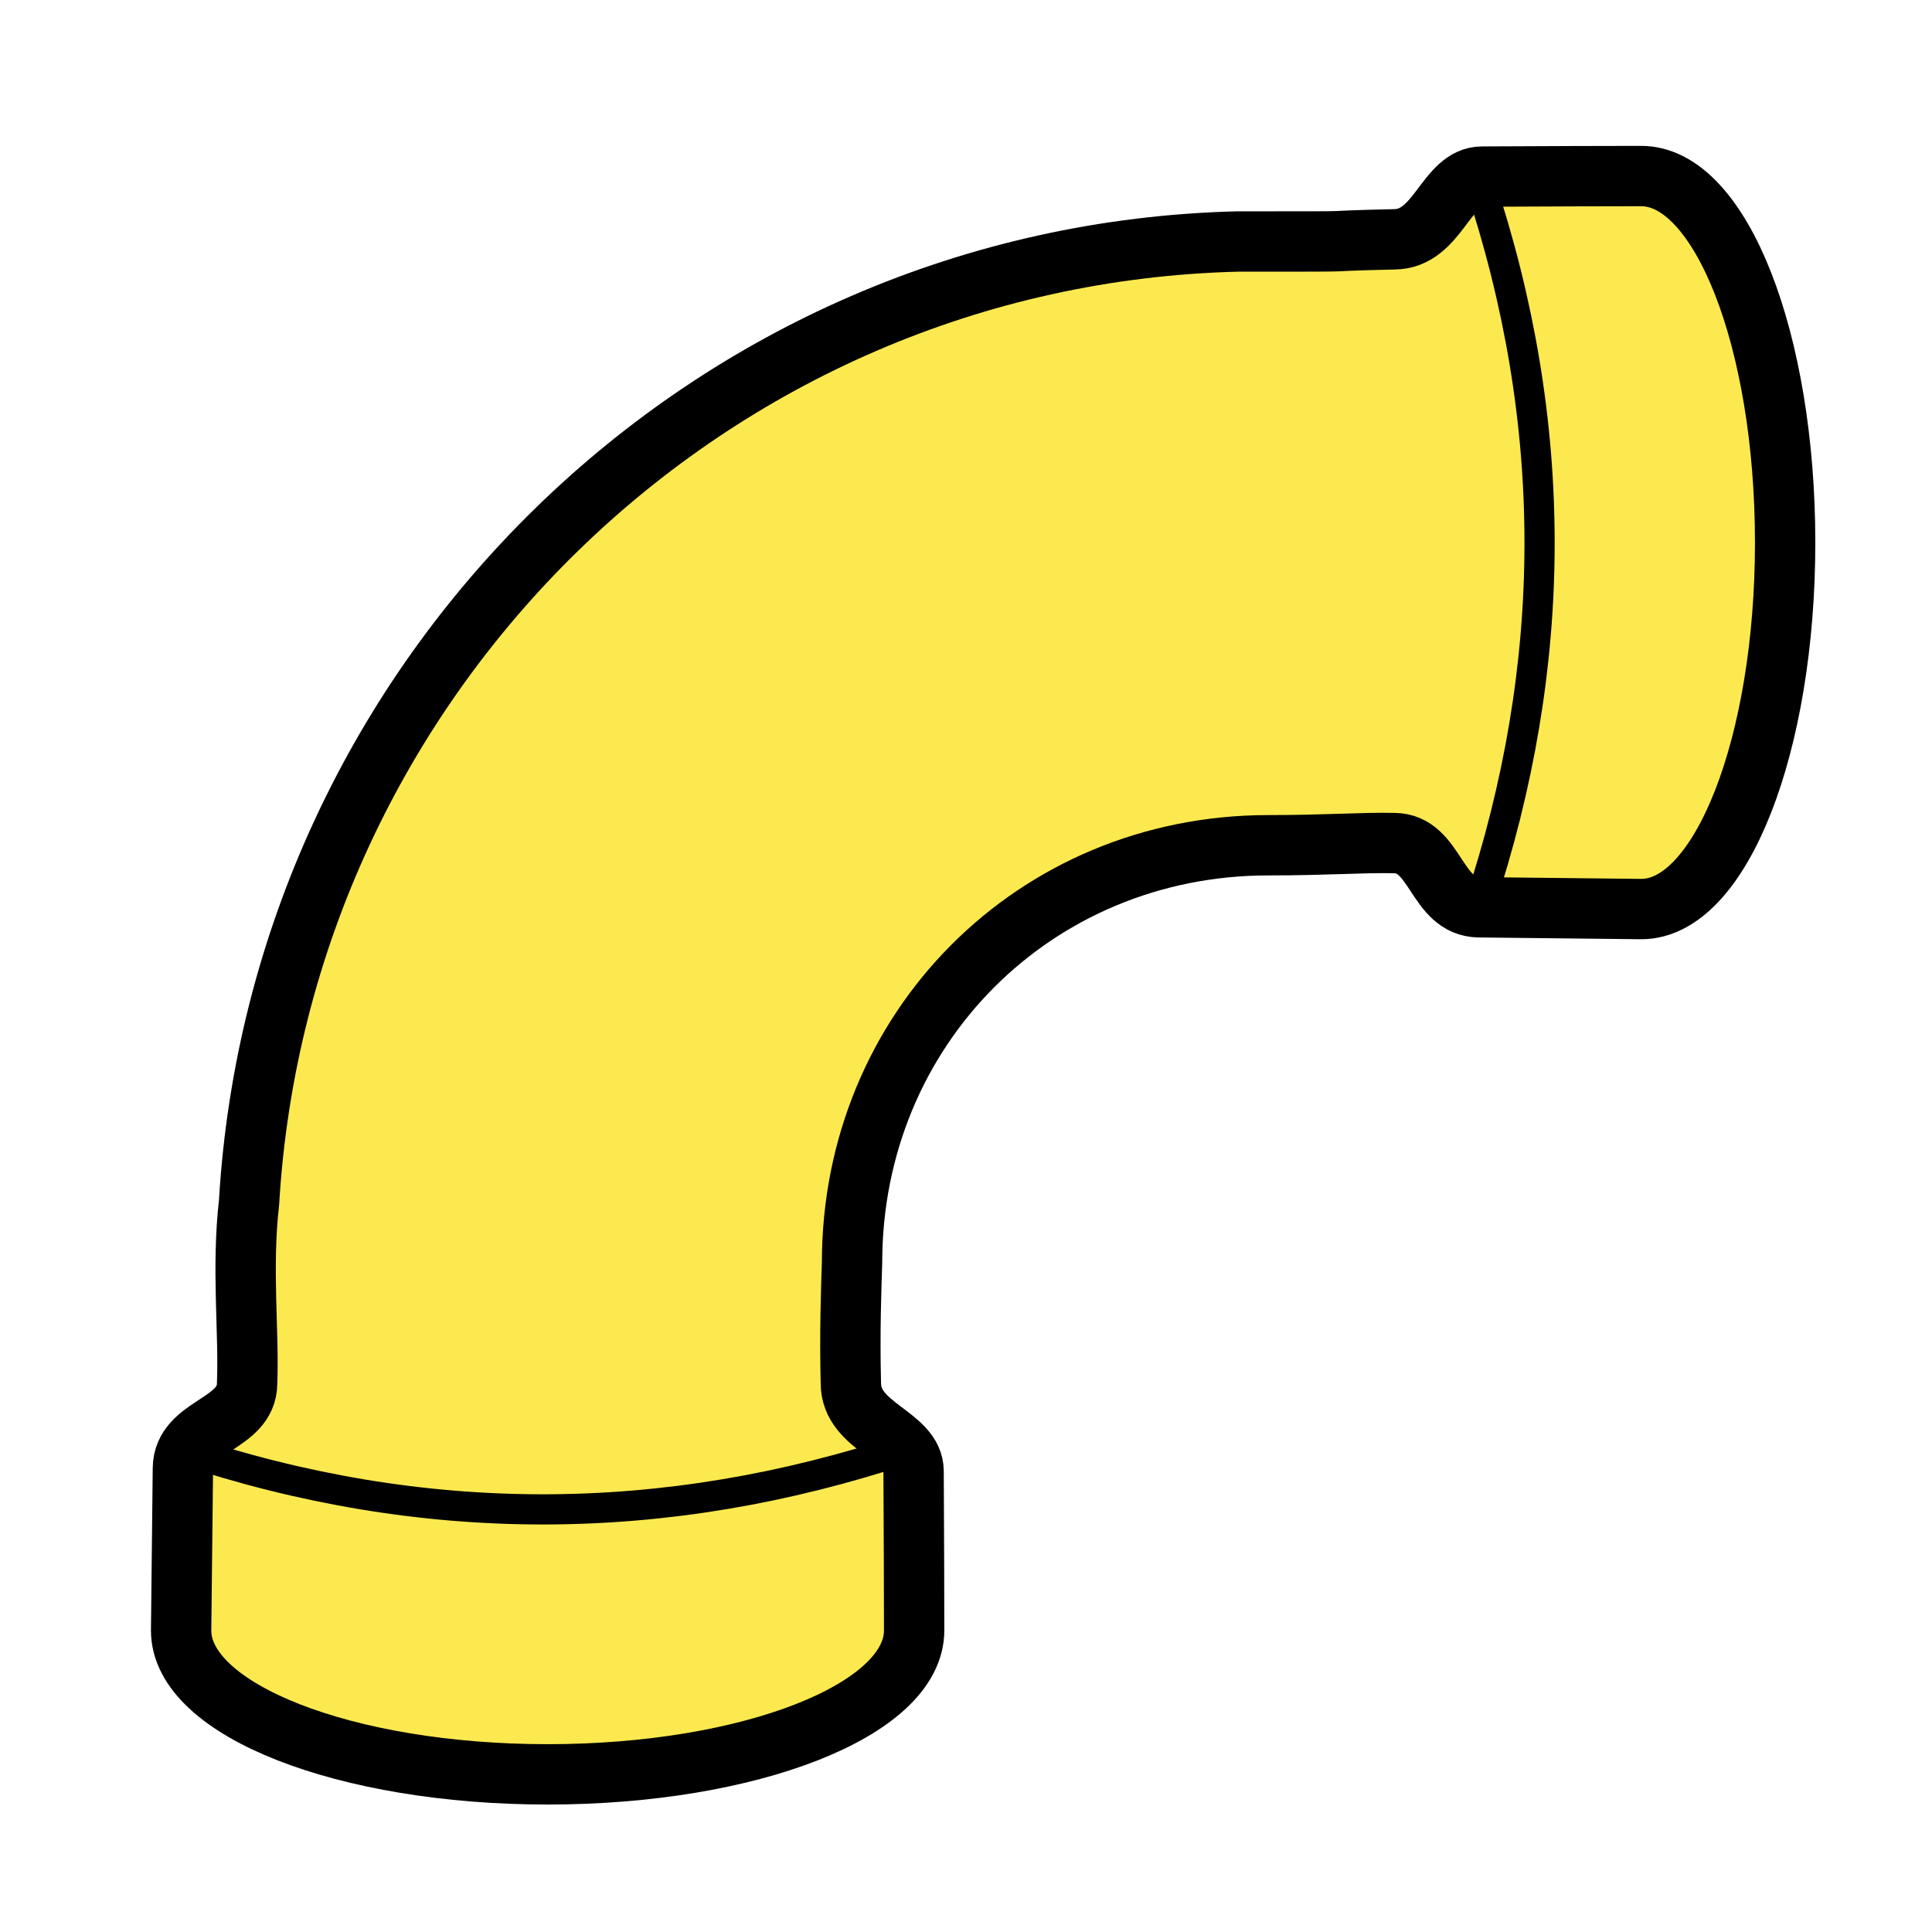 <?xml version="1.0" encoding="UTF-8" standalone="no"?>
<!-- Created with Inkscape (http://www.inkscape.org/) -->

<svg
   xmlns:dc="http://purl.org/dc/elements/1.1/"
   xmlns:cc="http://creativecommons.org/ns#"
   xmlns:rdf="http://www.w3.org/1999/02/22-rdf-syntax-ns#"
   xmlns:svg="http://www.w3.org/2000/svg"
   xmlns="http://www.w3.org/2000/svg"
   xmlns:xlink="http://www.w3.org/1999/xlink"
   xmlns:sodipodi="http://sodipodi.sourceforge.net/DTD/sodipodi-0.dtd"
   xmlns:inkscape="http://www.inkscape.org/namespaces/inkscape"
   version="1.1"
   inkscape:output_extension="org.inkscape.output.svg.inkscape"
   sodipodi:docname="CreateSweepElbow.svg"
   inkscape:version="0.92.2 (unknown)"
   sodipodi:version="0.32"
   id="svg2821"
   height="64px"
   width="64px">
  <defs
     id="defs2823">
    <linearGradient
       inkscape:collect="always"
       id="linearGradient3801-4">
      <stop
         style="stop-color:#c4a000;stop-opacity:1"
         offset="0"
         id="stop3803" />
      <stop
         style="stop-color:#fce94f;stop-opacity:1"
         offset="1"
         id="stop3805" />
    </linearGradient>
    <radialGradient
       inkscape:collect="always"
       xlink:href="#linearGradient3377"
       id="radialGradient3701"
       gradientUnits="userSpaceOnUse"
       cx="84.883"
       cy="77.043"
       fx="84.883"
       fy="77.043"
       r="19.467"
       gradientTransform="matrix(2.849,1.259,-0.404,0.915,-125.841,-100.258)" />
    <linearGradient
       id="linearGradient3377">
      <stop
         id="stop3379"
         offset="0"
         style="stop-color:#faff2b;stop-opacity:1;" />
      <stop
         id="stop3381"
         offset="1"
         style="stop-color:#ffaa00;stop-opacity:1;" />
    </linearGradient>
    <radialGradient
       inkscape:collect="always"
       xlink:href="#linearGradient3377"
       id="radialGradient3699"
       gradientUnits="userSpaceOnUse"
       cx="76.383"
       cy="94.37"
       fx="76.383"
       fy="94.37"
       r="19.467"
       gradientTransform="matrix(0.982,0.189,-0.411,2.13,40.163,-121.116)" />
    <inkscape:perspective
       sodipodi:type="inkscape:persp3d"
       inkscape:vp_x="0 : 32 : 1"
       inkscape:vp_y="0 : 1000 : 0"
       inkscape:vp_z="64 : 32 : 1"
       inkscape:persp3d-origin="32 : 21.333333 : 1"
       id="perspective2829" />
    <linearGradient
       inkscape:collect="always"
       xlink:href="#linearGradient3801-4"
       id="linearGradient3807"
       x1="110"
       y1="35"
       x2="85"
       y2="35"
       gradientUnits="userSpaceOnUse"
       spreadMethod="reflect"
       gradientTransform="translate(-62)" />
    <linearGradient
       inkscape:collect="always"
       xlink:href="#linearGradient3801-5"
       id="linearGradient3807-7"
       x1="110"
       y1="35"
       x2="85"
       y2="35"
       gradientUnits="userSpaceOnUse"
       spreadMethod="reflect"
       gradientTransform="translate(-62,-16)" />
    <linearGradient
       inkscape:collect="always"
       id="linearGradient3801-5">
      <stop
         style="stop-color:#c4a000;stop-opacity:1"
         offset="0"
         id="stop3803-3" />
      <stop
         style="stop-color:#fce94f;stop-opacity:1"
         offset="1"
         id="stop3805-5" />
    </linearGradient>
    <linearGradient
       inkscape:collect="always"
       xlink:href="#linearGradient3801-4"
       id="linearGradient1209"
       x1="-104.098"
       y1="136.587"
       x2="-32"
       y2="136.587"
       gradientUnits="userSpaceOnUse"
       gradientTransform="translate(-20,6)" />
    <linearGradient
       inkscape:collect="always"
       xlink:href="#linearGradient3801-4"
       id="linearGradient1221"
       gradientUnits="userSpaceOnUse"
       gradientTransform="translate(-20,6)"
       x1="-104.098"
       y1="136.587"
       x2="-32"
       y2="136.587" />
    <linearGradient
       inkscape:collect="always"
       xlink:href="#linearGradient3801-4"
       id="linearGradient1225"
       gradientUnits="userSpaceOnUse"
       gradientTransform="translate(-20,6)"
       x1="-104.098"
       y1="136.587"
       x2="-32"
       y2="136.587" />
    <linearGradient
       inkscape:collect="always"
       xlink:href="#linearGradient3801-4"
       id="linearGradient1233"
       gradientUnits="userSpaceOnUse"
       gradientTransform="translate(-20,6)"
       x1="-38.247"
       y1="135.528"
       x2="-72.96"
       y2="135.528" />
    <linearGradient
       inkscape:collect="always"
       xlink:href="#linearGradient3801-4"
       id="linearGradient5016"
       gradientUnits="userSpaceOnUse"
       x1="-78.152"
       y1="135.958"
       x2="-95.508"
       y2="135.958" />
    <linearGradient
       inkscape:collect="always"
       xlink:href="#linearGradient3801-4"
       id="linearGradient5059"
       gradientUnits="userSpaceOnUse"
       x1="-78.152"
       y1="135.958"
       x2="-95.508"
       y2="135.958"
       gradientTransform="matrix(0.61,0,0,0.61,129.387,3.728)"
       spreadMethod="reflect" />
    <linearGradient
       inkscape:collect="always"
       xlink:href="#linearGradient3801-4"
       id="linearGradient952"
       gradientUnits="userSpaceOnUse"
       x1="38"
       y1="74"
       x2="18"
       y2="74"
       spreadMethod="reflect" />
    <linearGradient
       gradientTransform="translate(-36,44)"
       inkscape:collect="always"
       xlink:href="#linearGradient3801-4"
       id="linearGradient4895-9"
       gradientUnits="userSpaceOnUse"
       x1="48"
       y1="112"
       x2="36"
       y2="112"
       spreadMethod="reflect" />
  </defs>
  <sodipodi:namedview
     inkscape:snap-text-baseline="false"
     inkscape:window-maximized="1"
     inkscape:window-y="24"
     inkscape:window-x="65"
     inkscape:window-height="1176"
     inkscape:window-width="1855"
     inkscape:grid-bbox="true"
     inkscape:document-units="px"
     showgrid="true"
     inkscape:current-layer="layer1"
     inkscape:cy="-37.954902"
     inkscape:cx="124.88816"
     inkscape:zoom="2.7676601"
     inkscape:pageshadow="2"
     inkscape:pageopacity="0.0"
     borderopacity="1.0"
     bordercolor="#666666"
     pagecolor="#ffffff"
     id="base"
     showguides="false">
    <inkscape:grid
       type="xygrid"
       id="grid2992"
       empspacing="2"
       visible="true"
       enabled="true"
       snapvisiblegridlinesonly="true" />
  </sodipodi:namedview>
  <g
     id="layer1"
     inkscape:label="Layer 1"
     inkscape:groupmode="layer">
    <rect
       style="opacity:1;fill:#fce94f;fill-opacity:1;stroke:#000000;stroke-width:2;stroke-miterlimit:4.5;stroke-dasharray:none"
       id="rect852-3-6-7-5-2-7-0-9"
       width="26.979"
       height="37.159"
       x="-79.456"
       y="189.5"
       transform="matrix(0.507,0.862,-0.864,0.504,0,0)"
       inkscape:transform-center-x="36.724166"
       inkscape:transform-center-y="25.291453" />
    <circle
       style="opacity:1;fill:url(#linearGradient4895-9);fill-opacity:1;stroke:#fce94f;stroke-width:2;stroke-linecap:round;stroke-linejoin:round;stroke-miterlimit:4.5;stroke-dasharray:none;paint-order:markers fill stroke"
       id="path4853-1-2"
       cy="157.52"
       cx="2.609"
       r="0" />
    <g
       id="g1630">
      <path
         sodipodi:nodetypes="cccccccccccccccccccc"
         inkscape:connector-curvature="0"
         id="rect4625-6"
         d="m 54.369,5.832 c -1.161,0 -2.959,0.006 -5.275,0.018 -1.206,0.006 -1.438,2.07 -2.908,2.078 C 43,8 46,8 41,8 23.474,8.432 9.276,22.412 8.25,39.836 8,42 8.253,44.113 8.186,45.828 8.176,47.228 6.073,47.193 6.059,48.639 6.043,50.287 6.023,52.031 6,54.012 c -7.33e-4,2.632 5.435,4.766 12.141,4.766 6.705,2.1e-4 12.141,-2.134 12.141,-4.766 0,-1.161 -0.006,-2.961 -0.018,-5.277 -0.006,-1.206 -2.07,-1.436 -2.078,-2.906 -0.043,-1.744 0.012,-3.119 0.039,-4 C 28.225,34.079 34.271,28.009 42,28 c 2,0 3.11,-0.096 4.186,-0.072 1.399,0.009 1.367,2.113 2.812,2.127 1.648,0.016 3.39,0.036 5.371,0.059 2.632,7.33e-4 4.766,-5.435 4.766,-12.141 2.1e-4,-6.705 -2.134,-12.141 -4.766,-12.141 z"
         style="opacity:1;fill:#fce94f;fill-opacity:1;stroke:#000000;stroke-width:1.999;stroke-miterlimit:4.5;stroke-dasharray:none" />
      <path
         sodipodi:nodetypes="cc"
         inkscape:connector-curvature="0"
         id="path1610"
         d="m 6,48 c 8.033,2.686 16.032,2.648 24,0"
         style="fill:none;fill-rule:evenodd;stroke:#000000;stroke-width:1px;stroke-linecap:butt;stroke-linejoin:miter;stroke-opacity:1" />
      <path
         sodipodi:nodetypes="cc"
         inkscape:connector-curvature="0"
         id="path1610-6"
         d="m 49,6 c 2.686,8.033 2.648,16.032 0,24"
         style="fill:none;fill-rule:evenodd;stroke:#000000;stroke-width:1px;stroke-linecap:butt;stroke-linejoin:miter;stroke-opacity:1" />
    </g>
  </g>
</svg>
